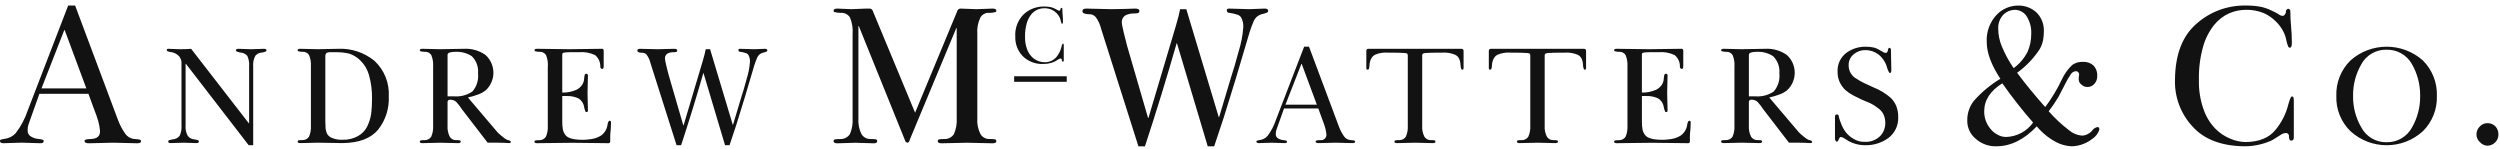 
<svg width="452px" height="27px" viewBox="0 0 452 27" version="1.1" xmlns="http://www.w3.org/2000/svg" xmlns:xlink="http://www.w3.org/1999/xlink">
    <!-- Generator: Sketch 43.2 (39069) - http://www.bohemiancoding.com/sketch -->
    <desc>Created with Sketch.</desc>
    <defs></defs>
    <g id="Page-1" stroke="none" stroke-width="1" fill="none" fill-rule="evenodd">
        <g id="logo.r51@2x" transform="translate(-1, 1)" fill="#121212">
            <path d="M184.356,13.788 L184.356,12.788 L193.866,12.788 L193.866,13.788 L184.356,13.788 Z M12.692,4.431 L12.624,4.431 L8.5,14.983 L16.612,14.983 L12.692,4.431 Z M13.323,0.006 L14.584,0.006 L22.284,20.559 C22.611,21.472 23.059,22.337 23.616,23.131 C24.01,23.723 24.661,24.094 25.371,24.131 C26.18,24.177 26.549,24.286 26.479,24.457 C26.511,24.581 26.472,24.712 26.379,24.8 C26.17,24.891 25.941,24.925 25.714,24.9 C24.293,24.854 22.873,24.821 21.453,24.8 C20.032,24.823 18.612,24.856 17.193,24.9 C16.568,24.924 16.268,24.775 16.293,24.454 C16.248,24.259 16.645,24.151 17.486,24.128 C18.577,24.081 19.11,23.599 19.086,22.681 C19.034,22.097 18.931,21.518 18.779,20.952 C18.56,20.191 18.298,19.443 17.995,18.711 L16.989,15.959 L8.125,15.959 L6.165,21.459 C6.045,21.805 5.987,22.17 5.995,22.536 C5.954,23.015 6.202,23.472 6.625,23.7 C7.039,23.948 7.507,24.094 7.989,24.124 C8.636,24.191 8.936,24.299 8.889,24.45 C8.921,24.574 8.882,24.705 8.789,24.793 C8.602,24.881 8.394,24.916 8.189,24.893 C7.098,24.847 6.007,24.814 4.917,24.793 C3.815,24.816 2.719,24.849 1.628,24.893 C1.184,24.893 0.974,24.744 0.998,24.447 C0.951,24.298 1.195,24.189 1.731,24.121 C2.121,24.076 2.501,23.969 2.856,23.803 C3.238,23.619 3.58,23.361 3.862,23.044 C4.808,21.803 5.541,20.413 6.029,18.931 L13.323,0.006 Z M33.823,10.278 C33.793,9.885 33.648,9.51 33.405,9.199 C33.033,8.787 32.532,8.515 31.985,8.427 C31.412,8.36 31.133,8.234 31.149,8.047 C31.149,7.883 31.264,7.81 31.495,7.826 C31.869,7.843 32.538,7.868 33.502,7.9 C34.187,7.9 34.871,7.875 35.556,7.826 L45.994,21.297 L46.042,21.297 L46.042,11.031 C46.101,10.364 45.986,9.693 45.708,9.084 C45.391,8.736 44.948,8.527 44.478,8.504 C44.243,8.471 44.014,8.403 43.798,8.304 C43.704,8.282 43.642,8.191 43.655,8.095 C43.655,7.915 43.81,7.825 44.121,7.825 C44.885,7.842 45.649,7.867 46.413,7.899 C47.177,7.883 47.944,7.858 48.713,7.825 C49.023,7.825 49.178,7.915 49.179,8.096 C49.182,8.18 49.141,8.259 49.071,8.305 C48.839,8.407 48.593,8.474 48.341,8.505 C47.887,8.525 47.462,8.735 47.169,9.083 C46.846,9.678 46.71,10.357 46.779,11.031 L46.779,25.258 L45.967,25.258 L34.607,10.531 L34.556,10.531 L34.556,21.665 C34.492,22.324 34.629,22.986 34.95,23.565 C35.226,23.939 35.655,24.17 36.12,24.193 C36.368,24.228 36.611,24.285 36.848,24.366 C36.922,24.42 36.962,24.509 36.955,24.6 C36.955,24.781 36.8,24.871 36.489,24.872 C35.716,24.84 34.947,24.816 34.182,24.8 C33.417,24.816 32.65,24.84 31.882,24.872 C31.571,24.872 31.416,24.781 31.416,24.601 C31.395,24.498 31.457,24.396 31.559,24.368 C31.78,24.29 32.007,24.232 32.239,24.196 C32.719,24.17 33.165,23.942 33.468,23.569 C33.752,22.981 33.872,22.327 33.814,21.677 L33.814,10.277 L33.823,10.278 Z M57.213,11.02 C57.263,10.312 57.148,9.603 56.878,8.947 C56.613,8.545 56.148,8.322 55.669,8.367 C55.43,8.371 55.191,8.338 54.962,8.267 C54.916,8.269 54.872,8.249 54.844,8.213 C54.815,8.177 54.806,8.13 54.818,8.086 C54.818,7.91 54.969,7.822 55.272,7.822 C56.205,7.839 57.277,7.864 58.488,7.896 C59.723,7.88 60.955,7.855 62.182,7.822 C64.545,7.726 66.862,8.497 68.697,9.99 C70.476,11.64 71.426,13.997 71.291,16.42 C71.395,18.589 70.716,20.722 69.378,22.432 C68.055,24.025 65.908,24.838 62.935,24.871 C61.62,24.838 60.137,24.814 58.488,24.798 C57.277,24.814 56.205,24.838 55.272,24.871 C54.969,24.871 54.818,24.782 54.818,24.605 C54.8,24.504 54.863,24.405 54.962,24.378 C55.195,24.334 55.432,24.318 55.669,24.33 C56.154,24.344 56.611,24.106 56.878,23.701 C57.146,23.062 57.26,22.369 57.213,21.677 L57.213,11.02 L57.213,11.02 Z M68.263,16.856 C68.291,15.371 68.095,13.89 67.681,12.463 C67.394,11.491 66.858,10.61 66.126,9.909 C65.56,9.348 64.868,8.929 64.108,8.688 C63.403,8.526 62.682,8.443 61.959,8.441 L60.819,8.441 C60.544,8.411 60.266,8.463 60.019,8.589 C59.867,8.762 59.795,8.99 59.819,9.218 L59.819,20.931 C59.819,21.145 59.827,21.371 59.843,21.61 C59.843,21.849 59.851,22.066 59.867,22.264 C59.895,22.452 59.938,22.638 59.998,22.819 C60.041,22.998 60.114,23.169 60.212,23.325 C60.442,23.637 60.767,23.866 61.138,23.979 C61.685,24.194 62.272,24.291 62.859,24.263 C63.87,24.315 64.876,24.08 65.759,23.584 C66.456,23.189 67.021,22.598 67.385,21.884 C67.751,21.128 67.999,20.321 68.121,19.49 C68.216,18.617 68.264,17.74 68.263,16.862 L68.263,16.862 L68.263,16.856 Z M79.31,11.024 C79.36,10.315 79.245,9.605 78.975,8.948 C78.712,8.544 78.246,8.32 77.766,8.367 C77.527,8.371 77.289,8.338 77.06,8.267 C77.013,8.271 76.966,8.252 76.936,8.217 C76.905,8.181 76.893,8.132 76.904,8.086 C76.904,7.91 77.059,7.822 77.37,7.822 C78.303,7.839 79.376,7.864 80.589,7.896 C82.025,7.88 83.453,7.855 84.873,7.822 C86.261,7.744 87.634,8.135 88.773,8.932 C89.677,9.743 90.198,10.898 90.209,12.113 C90.219,13.328 89.718,14.491 88.828,15.318 C88.405,15.657 87.926,15.92 87.412,16.094 C86.823,16.315 86.218,16.492 85.603,16.624 C87.38,18.729 89.162,20.825 90.947,22.912 C91.235,23.207 91.545,23.479 91.875,23.726 C92.129,23.967 92.423,24.163 92.744,24.305 C93.157,24.372 93.363,24.496 93.363,24.677 C93.363,24.806 93.224,24.871 92.947,24.871 C92.747,24.871 92.454,24.854 92.068,24.821 C91.695,24.805 91.331,24.797 90.975,24.797 L89.167,24.797 C87.646,22.793 86.112,20.801 84.567,18.821 C84.249,18.328 83.891,17.863 83.497,17.429 C83.191,17.157 82.791,17.014 82.381,17.031 C82.259,17.011 82.134,17.049 82.043,17.133 C81.953,17.218 81.906,17.34 81.918,17.463 L81.918,21.684 C81.864,22.382 81.999,23.081 82.309,23.708 C82.547,24.108 82.981,24.348 83.446,24.338 C83.692,24.328 83.938,24.344 84.18,24.386 C84.259,24.434 84.304,24.522 84.298,24.614 C84.298,24.79 84.142,24.879 83.829,24.879 C82.907,24.846 81.833,24.822 80.606,24.806 C79.387,24.822 78.309,24.846 77.371,24.879 C77.058,24.879 76.902,24.79 76.902,24.614 C76.885,24.509 76.953,24.408 77.058,24.386 C77.291,24.342 77.528,24.326 77.764,24.338 C78.249,24.352 78.706,24.113 78.973,23.708 C79.241,23.069 79.355,22.376 79.308,21.684 L79.308,11.024 L79.31,11.024 Z M83.4,8.367 C82.413,8.367 81.919,8.544 81.919,8.898 L81.919,16.413 L83.033,16.413 C84.224,16.522 85.417,16.216 86.409,15.548 C87.195,14.643 87.564,13.45 87.428,12.26 C87.537,11.115 87.128,9.982 86.314,9.17 C85.452,8.601 84.432,8.321 83.4,8.37 L83.4,8.37 L83.4,8.367 Z M100.052,11.025 C100.102,10.316 99.987,9.605 99.717,8.948 C99.454,8.544 98.988,8.32 98.508,8.367 C98.269,8.371 98.031,8.338 97.802,8.267 C97.755,8.271 97.708,8.252 97.678,8.217 C97.647,8.181 97.635,8.132 97.646,8.086 C97.646,7.91 97.802,7.822 98.114,7.822 C100.067,7.839 102.019,7.864 103.972,7.896 C105.941,7.88 107.866,7.855 109.747,7.822 C109.841,7.794 109.943,7.813 110.022,7.872 C110.101,7.931 110.147,8.024 110.147,8.122 L110.147,10.979 C110.147,11.312 110.055,11.472 109.872,11.459 C109.683,11.447 109.537,11.289 109.538,11.1 C109.575,10.285 109.231,9.499 108.608,8.973 C107.697,8.528 106.681,8.345 105.672,8.442 L104.056,8.442 C103.753,8.436 103.45,8.452 103.149,8.491 C103.012,8.493 102.877,8.528 102.755,8.591 C102.693,8.673 102.658,8.772 102.655,8.875 L102.655,15.738 C103.537,15.76 104.414,15.587 105.221,15.231 C105.608,15.041 105.943,14.761 106.199,14.415 C106.46,14.054 106.605,13.623 106.617,13.178 C106.628,12.941 106.668,12.706 106.736,12.478 C106.785,12.386 106.883,12.332 106.987,12.341 C107.072,12.328 107.158,12.357 107.22,12.418 C107.281,12.479 107.309,12.565 107.297,12.65 C107.281,13.693 107.257,14.745 107.226,15.805 C107.241,16.848 107.264,17.9 107.297,18.959 C107.314,19.036 107.294,19.116 107.242,19.175 C107.19,19.235 107.113,19.266 107.035,19.259 C106.989,19.268 106.941,19.257 106.903,19.229 C106.865,19.2 106.84,19.158 106.835,19.111 C106.736,18.887 106.664,18.652 106.62,18.411 C106.536,17.727 106.139,17.121 105.546,16.769 C104.902,16.48 104.2,16.341 103.494,16.362 L102.656,16.362 L102.656,21.015 C102.65,21.499 102.69,21.983 102.776,22.459 C102.86,22.825 103.028,23.167 103.265,23.459 C103.711,24.002 104.737,24.274 106.344,24.274 C106.723,24.276 107.102,24.251 107.478,24.2 C107.78,24.174 108.079,24.124 108.373,24.052 C108.845,23.942 109.293,23.75 109.698,23.484 C110.338,23.019 110.753,22.308 110.843,21.522 C110.923,21.045 111.062,20.814 111.261,20.831 C111.388,20.831 111.461,20.931 111.476,21.138 C111.476,21.425 111.46,21.819 111.428,22.318 C111.368,22.779 111.335,23.243 111.328,23.708 L111.328,24.569 C111.331,24.67 111.286,24.766 111.208,24.829 C111.129,24.891 111.026,24.914 110.928,24.889 C108.8,24.856 106.664,24.832 104.521,24.816 C102.393,24.832 100.253,24.856 98.102,24.889 C97.79,24.889 97.634,24.8 97.634,24.623 C97.617,24.518 97.686,24.418 97.79,24.396 C98.023,24.352 98.26,24.336 98.496,24.348 C98.981,24.362 99.438,24.123 99.705,23.718 C99.973,23.079 100.088,22.386 100.04,21.694 L100.04,11.025 L100.052,11.025 Z M118.61,10.415 C118.48,9.869 118.245,9.353 117.918,8.897 C117.698,8.643 117.37,8.51 117.035,8.539 C116.486,8.523 116.22,8.39 116.235,8.139 C116.235,7.93 116.398,7.825 116.724,7.825 C117.583,7.842 118.65,7.867 119.924,7.899 C121.197,7.883 122.168,7.858 122.835,7.825 C123.225,7.809 123.427,7.905 123.443,8.114 C123.454,8.233 123.386,8.345 123.276,8.391 C123.1,8.43 122.92,8.446 122.74,8.44 C122.386,8.436 122.035,8.512 121.714,8.662 C121.379,8.85 121.187,9.218 121.225,9.6 C121.233,9.762 121.257,9.923 121.296,10.081 C121.344,10.303 121.396,10.558 121.463,10.846 C121.596,11.413 121.736,11.969 121.881,12.512 L124.541,21.664 L124.589,21.664 L128.06,10.015 C128.187,9.597 128.302,9.179 128.406,8.76 C128.485,8.35 128.548,8.063 128.597,7.899 L129.384,7.899 L133.484,21.556 L133.532,21.556 L135.047,16.501 C135.325,15.662 135.643,14.577 136.001,13.245 C136.31,12.268 136.506,11.259 136.586,10.237 C136.623,9.802 136.536,9.366 136.335,8.979 C136.226,8.795 136.051,8.658 135.846,8.597 C135.482,8.477 135.106,8.394 134.725,8.35 C134.581,8.323 134.486,8.186 134.51,8.042 C134.494,7.913 134.573,7.842 134.749,7.825 C135.305,7.842 136.168,7.867 137.337,7.899 C138.004,7.883 138.656,7.858 139.294,7.825 C139.572,7.825 139.719,7.915 139.735,8.096 C139.739,8.196 139.683,8.288 139.592,8.33 C139.353,8.428 139.105,8.503 138.852,8.552 C138.441,8.68 138.104,8.975 137.922,9.365 C137.719,9.832 137.54,10.309 137.385,10.794 L135.655,16.62 L134.116,21.597 L132.899,25.255 L132.088,25.255 C130.704,20.597 129.408,16.255 128.199,12.228 L128.156,12.228 C126.907,16.591 125.571,20.933 124.147,25.255 L123.324,25.255 L118.61,10.415 Z M155.155,5.115 C155.226,4.104 155.062,3.09 154.676,2.153 C154.3,1.577 153.634,1.258 152.949,1.325 C152.608,1.333 152.267,1.286 151.94,1.188 C151.873,1.193 151.807,1.166 151.764,1.115 C151.72,1.064 151.703,0.995 151.718,0.93 C151.718,0.678 151.939,0.552 152.382,0.552 C153.244,0.576 154.107,0.611 154.97,0.658 C155.832,0.634 156.689,0.599 157.54,0.552 L158.14,0.552 C158.405,0.516 158.662,0.659 158.77,0.904 L166.448,19.375 L174.041,1.085 C174.09,0.786 174.343,0.563 174.646,0.552 C175.615,0.576 176.584,0.611 177.553,0.658 C178.522,0.634 179.492,0.599 180.461,0.552 C180.91,0.552 181.136,0.678 181.136,0.93 C181.145,0.989 181.131,1.049 181.095,1.097 C181.06,1.146 181.007,1.178 180.948,1.187 C180.608,1.283 180.257,1.33 179.904,1.325 C179.242,1.256 178.6,1.579 178.262,2.153 C177.812,3.072 177.617,4.095 177.698,5.115 L177.698,20.345 C177.621,21.342 177.816,22.341 178.262,23.235 C178.604,23.812 179.233,24.157 179.904,24.135 C180.253,24.12 180.603,24.143 180.948,24.203 C181.069,24.265 181.143,24.393 181.136,24.529 C181.136,24.781 180.912,24.907 180.464,24.907 C179.145,24.861 177.608,24.828 175.852,24.807 C174.108,24.83 172.565,24.863 171.222,24.907 C170.775,24.907 170.551,24.781 170.551,24.529 C170.528,24.379 170.624,24.237 170.772,24.203 C171.102,24.142 171.437,24.119 171.772,24.135 C172.458,24.156 173.104,23.814 173.472,23.235 C173.869,22.326 174.041,21.334 173.972,20.344 L173.972,4.084 L173.896,4.084 L165.456,24.331 C165.448,24.554 165.297,24.746 165.082,24.805 C164.85,24.772 164.665,24.595 164.623,24.364 L156.27,3.708 L156.202,3.708 L156.202,20.348 C156.127,21.342 156.315,22.339 156.747,23.238 C157.095,23.813 157.725,24.157 158.397,24.138 C158.744,24.123 159.092,24.146 159.434,24.206 C159.547,24.275 159.612,24.4 159.604,24.532 C159.604,24.784 159.383,24.91 158.94,24.91 C157.849,24.864 156.758,24.831 155.667,24.81 C154.576,24.833 153.479,24.866 152.378,24.91 C151.934,24.91 151.713,24.784 151.713,24.532 C151.69,24.382 151.787,24.239 151.935,24.206 C152.268,24.144 152.606,24.121 152.944,24.138 C153.637,24.157 154.29,23.817 154.671,23.238 C155.054,22.325 155.218,21.335 155.15,20.347 L155.15,5.117 L155.155,5.115 Z M193.335,9.91 C193.335,10.063 193.278,10.14 193.163,10.14 C193.048,10.14 192.978,10.051 192.978,9.831 C192.986,9.762 192.961,9.692 192.91,9.644 C192.859,9.596 192.789,9.575 192.72,9.586 C192.586,9.598 192.458,9.647 192.351,9.729 C192.212,9.819 192.035,9.929 191.822,10.064 C191.712,10.134 191.592,10.19 191.467,10.228 C191.315,10.289 191.159,10.342 191.001,10.385 C190.578,10.506 190.141,10.565 189.701,10.563 C188.272,10.651 186.875,10.12 185.865,9.105 C184.989,8.167 184.521,6.92 184.565,5.637 C184.457,4.095 185.04,2.584 186.156,1.514 C187.151,0.633 188.439,0.156 189.768,0.178 C190.158,0.172 190.547,0.205 190.93,0.278 C191.197,0.341 191.457,0.434 191.703,0.556 C191.87,0.63 192.033,0.713 192.19,0.805 C192.274,0.88 192.379,0.927 192.49,0.94 C192.566,0.945 192.638,0.903 192.671,0.834 C192.711,0.79 192.738,0.736 192.748,0.678 C192.723,0.56 192.797,0.443 192.915,0.416 C192.965,0.419 193.011,0.444 193.042,0.484 C193.073,0.524 193.085,0.575 193.075,0.624 C193.075,0.992 193.093,1.367 193.13,1.749 C193.167,2.131 193.185,2.528 193.186,2.94 C193.186,3.165 193.14,3.282 193.047,3.291 C192.985,3.291 192.931,3.25 192.914,3.191 C192.858,3.064 192.816,2.932 192.789,2.796 C192.75,2.552 192.672,2.316 192.559,2.096 C192.416,1.818 192.228,1.565 192.002,1.348 C191.743,1.088 191.438,0.878 191.102,0.729 C190.686,0.563 190.242,0.482 189.794,0.492 C189.373,0.493 188.956,0.578 188.568,0.744 C188.134,0.937 187.752,1.231 187.454,1.6 C187.08,2.071 186.803,2.611 186.64,3.19 C186.412,3.994 186.307,4.828 186.326,5.664 C186.307,6.401 186.423,7.134 186.668,7.829 C186.848,8.357 187.14,8.841 187.524,9.246 C187.848,9.577 188.237,9.836 188.666,10.009 C189.023,10.16 189.406,10.241 189.794,10.246 C190.62,10.296 191.423,9.964 191.973,9.346 C192.432,8.794 192.759,8.144 192.926,7.446 C192.932,7.232 193.025,7.029 193.184,6.885 C193.212,6.88 193.241,6.886 193.264,6.902 C193.287,6.918 193.303,6.943 193.308,6.971 C193.324,7.064 193.331,7.158 193.328,7.252 L193.328,9.906 L193.335,9.91 Z M200.097,4.25 C199.912,3.47 199.576,2.733 199.108,2.082 C198.794,1.72 198.325,1.53 197.847,1.571 C197.062,1.548 196.682,1.358 196.705,1.001 C196.705,0.702 196.938,0.552 197.405,0.552 C198.632,0.576 200.154,0.611 201.972,0.658 C203.79,0.634 205.176,0.599 206.131,0.552 C206.687,0.529 206.977,0.666 207,0.965 C207.017,1.137 206.92,1.299 206.761,1.365 C206.509,1.42 206.252,1.443 205.994,1.434 C205.488,1.428 204.987,1.537 204.529,1.752 C204.05,2.019 203.775,2.545 203.829,3.091 C203.841,3.323 203.874,3.553 203.929,3.779 C203.996,4.096 204.075,4.461 204.168,4.872 C204.361,5.683 204.561,6.476 204.768,7.251 L208.568,20.326 L208.636,20.326 L213.595,3.684 C213.777,3.084 213.942,2.487 214.089,1.892 C214.203,1.306 214.294,0.896 214.362,0.662 L215.487,0.662 L221.349,20.172 L221.417,20.172 L223.582,12.95 C223.982,11.75 224.436,10.2 224.945,8.299 C225.386,6.902 225.666,5.459 225.78,3.999 C225.834,3.377 225.71,2.753 225.422,2.199 C225.266,1.935 225.016,1.74 224.722,1.653 C224.202,1.481 223.666,1.363 223.122,1.301 C222.916,1.262 222.78,1.066 222.815,0.86 C222.792,0.676 222.906,0.573 223.156,0.55 C223.951,0.574 225.184,0.609 226.856,0.656 C227.81,0.632 228.743,0.597 229.656,0.55 C230.056,0.55 230.266,0.679 230.286,0.937 C230.293,1.079 230.214,1.211 230.086,1.272 C229.745,1.412 229.391,1.518 229.029,1.588 C228.442,1.771 227.96,2.193 227.7,2.75 C227.41,3.417 227.154,4.098 226.933,4.791 L224.462,13.115 L222.262,20.224 L220.524,25.451 L219.356,25.451 C217.379,18.795 215.528,12.591 213.801,6.84 L213.732,6.84 C211.948,13.073 210.039,19.277 208.006,25.451 L206.826,25.451 L200.097,4.25 Z M236.346,10.543 L236.296,10.543 L233.409,17.929 L239.088,17.929 L236.346,10.543 Z M236.787,7.443 L237.67,7.443 L243.056,21.831 C243.285,22.47 243.598,23.075 243.987,23.631 C244.262,24.046 244.718,24.305 245.215,24.331 C245.782,24.363 246.04,24.439 245.991,24.559 C246.013,24.646 245.985,24.738 245.919,24.799 C245.773,24.864 245.613,24.889 245.454,24.872 C244.46,24.839 243.466,24.815 242.472,24.799 C241.477,24.815 240.482,24.839 239.489,24.872 C239.052,24.888 238.842,24.784 238.857,24.559 C238.825,24.423 239.104,24.347 239.692,24.331 C239.983,24.381 240.28,24.295 240.499,24.097 C240.718,23.9 240.834,23.612 240.814,23.318 C240.777,22.909 240.705,22.504 240.599,22.108 C240.445,21.575 240.262,21.051 240.05,20.539 L239.35,18.613 L233.15,18.613 L231.778,22.466 C231.694,22.708 231.653,22.963 231.659,23.219 C231.63,23.554 231.804,23.875 232.1,24.034 C232.389,24.209 232.717,24.312 233.054,24.334 C233.508,24.382 233.718,24.458 233.687,24.562 C233.709,24.649 233.681,24.741 233.615,24.802 C233.486,24.865 233.341,24.89 233.198,24.875 C232.434,24.842 231.67,24.818 230.907,24.802 C230.136,24.818 229.37,24.842 228.607,24.875 C228.296,24.875 228.149,24.775 228.165,24.562 C228.132,24.458 228.303,24.382 228.678,24.334 C228.951,24.303 229.217,24.227 229.466,24.111 C229.732,23.982 229.97,23.802 230.166,23.58 C230.829,22.709 231.341,21.732 231.681,20.691 L236.787,7.443 Z M255.519,8.995 C255.52,8.902 255.504,8.81 255.471,8.723 C255.329,8.64 255.169,8.594 255.005,8.588 C254.583,8.539 253.5,8.514 251.756,8.514 C251.019,8.47 250.282,8.601 249.606,8.896 C249.325,9.046 249.094,9.273 248.938,9.55 C248.746,9.909 248.632,10.304 248.603,10.71 C248.61,10.961 248.573,11.211 248.496,11.45 C248.448,11.549 248.343,11.608 248.233,11.598 C248.097,11.598 248.033,11.488 248.033,11.266 L248.033,8.201 C248.023,8.091 248.066,7.982 248.149,7.909 C248.231,7.835 248.343,7.804 248.452,7.826 L265.196,7.826 C265.305,7.805 265.418,7.837 265.5,7.912 C265.583,7.987 265.625,8.096 265.615,8.207 L265.615,11.268 C265.615,11.489 265.547,11.599 265.415,11.599 C265.316,11.614 265.222,11.549 265.2,11.451 C265.108,11.215 265.06,10.964 265.057,10.711 C265.042,10.31 264.949,9.916 264.783,9.551 C264.625,9.263 264.377,9.033 264.078,8.897 C263.389,8.604 262.642,8.473 261.894,8.515 C260.167,8.515 259.092,8.54 258.671,8.589 C258.515,8.597 258.363,8.643 258.229,8.724 C258.168,8.801 258.134,8.897 258.134,8.996 L258.134,21.681 C258.08,22.379 258.216,23.078 258.528,23.704 C258.769,24.105 259.206,24.345 259.674,24.334 C259.922,24.324 260.17,24.34 260.414,24.382 C260.493,24.43 260.539,24.518 260.533,24.61 C260.533,24.786 260.377,24.875 260.063,24.875 C259.139,24.842 258.062,24.818 256.833,24.802 C255.612,24.818 254.532,24.842 253.591,24.875 C253.277,24.875 253.121,24.786 253.121,24.61 C253.104,24.505 253.172,24.405 253.276,24.382 C253.509,24.338 253.746,24.322 253.982,24.334 C254.465,24.351 254.921,24.112 255.182,23.705 C255.459,23.068 255.578,22.374 255.529,21.681 L255.529,8.996 L255.519,8.995 Z M277.665,8.995 C277.666,8.902 277.65,8.81 277.617,8.723 C277.475,8.64 277.315,8.594 277.151,8.588 C276.729,8.539 275.646,8.514 273.902,8.514 C273.165,8.47 272.428,8.601 271.752,8.896 C271.471,9.046 271.239,9.273 271.083,9.55 C270.892,9.909 270.778,10.304 270.749,10.71 C270.756,10.961 270.719,11.211 270.641,11.45 C270.593,11.549 270.489,11.608 270.379,11.598 C270.243,11.598 270.179,11.488 270.179,11.266 L270.179,8.201 C270.169,8.091 270.212,7.982 270.295,7.909 C270.377,7.835 270.489,7.804 270.598,7.826 L287.342,7.826 C287.451,7.805 287.564,7.837 287.646,7.912 C287.729,7.987 287.771,8.096 287.761,8.207 L287.761,11.268 C287.761,11.489 287.693,11.599 287.561,11.599 C287.462,11.614 287.368,11.549 287.346,11.451 C287.254,11.215 287.206,10.964 287.203,10.711 C287.187,10.31 287.094,9.916 286.928,9.551 C286.771,9.263 286.526,9.034 286.228,8.897 C285.539,8.604 284.792,8.473 284.044,8.515 C282.317,8.515 281.243,8.54 280.821,8.589 C280.665,8.597 280.513,8.643 280.379,8.724 C280.316,8.801 280.281,8.897 280.279,8.996 L280.279,21.681 C280.225,22.379 280.361,23.078 280.673,23.704 C280.914,24.105 281.351,24.345 281.819,24.334 C282.067,24.324 282.315,24.34 282.559,24.382 C282.638,24.43 282.684,24.518 282.678,24.61 C282.678,24.786 282.521,24.875 282.208,24.875 C281.284,24.842 280.207,24.818 278.978,24.802 C277.756,24.818 276.675,24.842 275.736,24.875 C275.422,24.875 275.266,24.786 275.266,24.61 C275.249,24.505 275.317,24.405 275.421,24.382 C275.654,24.338 275.891,24.322 276.127,24.334 C276.61,24.351 277.066,24.112 277.327,23.705 C277.604,23.068 277.723,22.374 277.674,21.681 L277.674,8.996 L277.665,8.995 Z M295.24,11.024 C295.29,10.315 295.175,9.604 294.905,8.947 C294.642,8.543 294.177,8.319 293.697,8.366 C293.458,8.37 293.219,8.337 292.99,8.266 C292.943,8.27 292.897,8.251 292.866,8.215 C292.836,8.179 292.824,8.131 292.835,8.085 C292.835,7.909 292.991,7.821 293.303,7.821 C295.256,7.838 297.209,7.863 299.161,7.895 C301.13,7.879 303.055,7.854 304.936,7.821 C305.03,7.793 305.132,7.812 305.211,7.871 C305.29,7.93 305.336,8.023 305.336,8.121 L305.336,10.978 C305.336,11.311 305.245,11.471 305.062,11.458 C304.873,11.446 304.726,11.288 304.728,11.099 C304.765,10.284 304.421,9.498 303.797,8.972 C302.886,8.527 301.87,8.344 300.861,8.441 L299.25,8.441 C298.947,8.435 298.644,8.451 298.343,8.49 C298.206,8.493 298.071,8.527 297.949,8.59 C297.888,8.672 297.855,8.772 297.854,8.874 L297.854,15.737 C298.736,15.759 299.612,15.586 300.419,15.23 C300.806,15.04 301.141,14.76 301.398,14.414 C301.658,14.053 301.803,13.622 301.815,13.177 C301.826,12.94 301.866,12.704 301.935,12.477 C301.983,12.385 302.082,12.331 302.185,12.34 C302.27,12.327 302.356,12.356 302.418,12.417 C302.479,12.478 302.507,12.564 302.495,12.649 C302.479,13.692 302.455,14.744 302.424,15.804 C302.44,16.847 302.464,17.899 302.495,18.958 C302.512,19.035 302.492,19.115 302.44,19.174 C302.388,19.234 302.311,19.265 302.233,19.258 C302.187,19.267 302.139,19.256 302.101,19.228 C302.063,19.199 302.038,19.157 302.033,19.11 C301.934,18.886 301.862,18.651 301.818,18.41 C301.734,17.726 301.337,17.12 300.744,16.768 C300.1,16.479 299.398,16.34 298.692,16.361 L297.857,16.361 L297.857,21.014 C297.851,21.498 297.891,21.982 297.976,22.458 C298.06,22.824 298.228,23.166 298.465,23.458 C298.911,24.001 299.937,24.273 301.544,24.273 C301.923,24.275 302.302,24.25 302.678,24.199 C302.981,24.173 303.282,24.124 303.578,24.051 C304.05,23.941 304.498,23.749 304.903,23.483 C305.543,23.018 305.958,22.307 306.049,21.521 C306.128,21.044 306.267,20.813 306.466,20.83 C306.594,20.83 306.666,20.93 306.681,21.137 C306.681,21.424 306.665,21.818 306.633,22.317 C306.573,22.778 306.54,23.242 306.533,23.707 L306.533,24.568 C306.536,24.669 306.491,24.765 306.413,24.828 C306.334,24.89 306.231,24.913 306.133,24.888 C304.005,24.855 301.869,24.831 299.726,24.815 C297.598,24.831 295.458,24.855 293.307,24.888 C292.995,24.888 292.839,24.799 292.839,24.622 C292.822,24.517 292.89,24.418 292.994,24.395 C293.227,24.351 293.464,24.335 293.701,24.347 C294.186,24.36 294.643,24.122 294.909,23.717 C295.177,23.078 295.292,22.385 295.244,21.693 L295.244,11.025 L295.24,11.024 Z M314.59,11.024 C314.639,10.315 314.525,9.605 314.255,8.948 C313.992,8.544 313.526,8.32 313.046,8.367 C312.807,8.371 312.569,8.338 312.34,8.267 C312.293,8.271 312.247,8.252 312.216,8.216 C312.185,8.18 312.173,8.132 312.184,8.086 C312.184,7.91 312.34,7.822 312.651,7.822 C313.584,7.839 314.657,7.864 315.87,7.896 C317.305,7.88 318.733,7.855 320.153,7.822 C321.541,7.744 322.914,8.135 324.053,8.932 C324.957,9.744 325.477,10.898 325.488,12.113 C325.498,13.328 324.998,14.491 324.108,15.318 C323.685,15.657 323.206,15.92 322.692,16.094 C322.102,16.315 321.498,16.492 320.882,16.624 C322.66,18.729 324.441,20.825 326.226,22.912 C326.514,23.207 326.825,23.479 327.155,23.726 C327.409,23.967 327.703,24.163 328.023,24.305 C328.436,24.372 328.643,24.496 328.642,24.677 C328.642,24.806 328.503,24.871 328.226,24.871 C328.026,24.871 327.733,24.854 327.347,24.821 C326.974,24.805 326.609,24.797 326.254,24.797 L324.446,24.797 C322.925,22.793 321.392,20.801 319.846,18.821 C319.528,18.329 319.171,17.863 318.777,17.429 C318.472,17.154 318.071,17.008 317.66,17.023 C317.538,17.003 317.413,17.04 317.322,17.125 C317.231,17.209 317.184,17.331 317.196,17.455 L317.196,21.676 C317.142,22.374 317.277,23.073 317.587,23.7 C317.825,24.1 318.259,24.34 318.724,24.33 C318.97,24.32 319.216,24.336 319.459,24.378 C319.538,24.426 319.583,24.514 319.577,24.606 C319.577,24.782 319.421,24.871 319.108,24.871 C318.186,24.838 317.112,24.814 315.885,24.798 C314.667,24.814 313.589,24.838 312.65,24.871 C312.338,24.871 312.181,24.782 312.181,24.606 C312.164,24.501 312.232,24.4 312.337,24.378 C312.57,24.334 312.807,24.318 313.043,24.33 C313.528,24.344 313.985,24.105 314.252,23.7 C314.52,23.061 314.634,22.368 314.587,21.676 L314.587,11.024 L314.59,11.024 Z M318.68,8.367 C317.693,8.367 317.2,8.544 317.199,8.898 L317.199,16.413 L318.313,16.413 C319.504,16.522 320.697,16.216 321.689,15.548 C322.475,14.643 322.844,13.45 322.708,12.26 C322.817,11.115 322.408,9.982 321.594,9.17 C320.732,8.601 319.712,8.321 318.68,8.37 L318.68,8.37 L318.68,8.367 Z M332.772,20.114 C332.746,20.009 332.771,19.897 332.839,19.813 C332.906,19.728 333.01,19.68 333.118,19.682 C333.341,19.682 333.46,19.842 333.476,20.163 C333.567,20.543 333.691,20.914 333.846,21.273 C334.037,21.813 334.301,22.324 334.633,22.791 C335.015,23.306 335.498,23.739 336.052,24.062 C336.666,24.467 337.392,24.67 338.127,24.642 C339.178,24.709 340.207,24.323 340.954,23.582 C341.547,22.952 341.872,22.116 341.86,21.251 C341.875,20.693 341.756,20.14 341.514,19.637 C341.279,19.189 340.935,18.807 340.514,18.527 C340.095,18.188 339.639,17.899 339.154,17.664 C338.629,17.434 338.096,17.208 337.554,16.986 C337.021,16.731 336.5,16.472 335.992,16.209 C335.496,15.942 335.032,15.619 334.608,15.248 C334.209,14.849 333.878,14.386 333.63,13.879 C333.356,13.289 333.221,12.644 333.236,11.993 C333.155,10.623 333.78,9.307 334.893,8.504 C335.865,7.815 337.027,7.444 338.219,7.444 C338.744,7.433 339.268,7.482 339.781,7.59 C340.118,7.673 340.439,7.808 340.734,7.99 C340.988,8.129 341.207,8.254 341.39,8.368 C341.559,8.493 341.764,8.562 341.974,8.563 C342.082,8.556 342.177,8.491 342.224,8.393 C342.277,8.299 342.317,8.198 342.343,8.093 C342.319,7.907 342.415,7.727 342.582,7.643 C342.782,7.643 342.882,7.787 342.882,8.074 C342.897,9.303 342.92,10.512 342.953,11.701 C342.953,12.037 342.866,12.201 342.691,12.201 C342.574,12.155 342.488,12.053 342.464,11.93 C342.355,11.726 342.267,11.511 342.201,11.289 C341.962,10.338 341.422,9.49 340.662,8.87 C339.98,8.347 339.146,8.061 338.287,8.056 C337.501,8.037 336.736,8.309 336.139,8.82 C335.552,9.3 335.218,10.022 335.232,10.78 C335.21,11.799 335.757,12.745 336.651,13.234 C337.11,13.543 337.592,13.815 338.094,14.047 C338.61,14.294 339.155,14.544 339.728,14.799 C340.859,15.245 341.907,15.879 342.828,16.673 C343.255,17.086 343.595,17.581 343.828,18.128 C344.089,18.786 344.215,19.491 344.197,20.199 C344.254,21.669 343.586,23.074 342.41,23.959 C341.165,24.856 339.655,25.312 338.121,25.253 C337.548,25.249 336.978,25.163 336.429,24.997 C336.009,24.87 335.602,24.703 335.214,24.497 C334.927,24.336 334.649,24.161 334.38,23.972 C334.208,23.851 334.006,23.782 333.796,23.772 C333.714,23.773 333.641,23.821 333.606,23.895 C333.558,23.986 333.506,24.081 333.451,24.179 C333.421,24.274 333.381,24.365 333.332,24.451 C333.288,24.545 333.196,24.606 333.093,24.611 C332.985,24.607 332.892,24.531 332.866,24.426 C332.799,24.34 332.764,24.235 332.766,24.126 L332.766,20.104 L332.772,20.114 Z M356.684,20.772 C356.664,19.508 357.073,18.274 357.843,17.272 C359.233,15.687 360.86,14.327 362.667,13.241 C361.025,10.742 360.204,8.542 360.204,6.641 C360.085,4.769 360.765,2.934 362.074,1.591 C363.063,0.601 364.398,0.033 365.797,0.008 C367.044,-0.042 368.26,0.4 369.183,1.24 C370.095,2.137 370.584,3.378 370.53,4.656 C370.53,5.187 370.485,5.717 370.395,6.24 C370.275,6.843 370.053,7.421 369.738,7.949 C368.655,9.585 367.284,11.011 365.691,12.157 C367.291,14.29 368.986,16.357 370.777,18.357 C371.938,16.805 372.94,15.141 373.77,13.39 C374.225,12.397 374.866,11.5 375.658,10.747 C376.222,10.345 376.906,10.147 377.597,10.184 C378.282,10.147 378.955,10.374 379.479,10.817 C379.977,11.341 380.229,12.051 380.174,12.772 C380.191,13.276 380.015,13.767 379.682,14.145 C379.357,14.536 378.868,14.751 378.36,14.726 C377.987,14.722 377.63,14.577 377.36,14.32 C377.032,14.107 376.834,13.742 376.832,13.351 C376.822,13.084 376.846,12.818 376.902,12.557 C376.928,12.381 376.874,12.202 376.755,12.069 C376.636,11.936 376.464,11.863 376.286,11.87 C375.898,11.918 375.555,12.147 375.361,12.487 C374.996,13.027 374.67,13.593 374.385,14.179 C374.031,14.873 373.631,15.643 373.185,16.489 C372.649,17.402 372.054,18.279 371.404,19.115 C372.499,20.368 373.718,21.507 375.042,22.515 C375.688,23.08 376.495,23.43 377.349,23.515 C377.744,23.528 378.134,23.43 378.476,23.233 C378.736,23.102 378.972,22.929 379.176,22.721 C379.41,22.326 379.802,22.051 380.252,21.963 C380.434,21.963 380.542,22.109 380.576,22.401 C380.358,23.108 379.898,23.716 379.276,24.118 C378.798,24.489 378.27,24.79 377.707,25.011 C377.019,25.29 376.285,25.438 375.542,25.449 C374.592,25.404 373.662,25.158 372.813,24.728 C371.445,24.012 370.234,23.031 369.249,21.842 C366.986,24.223 364.575,25.425 362.018,25.449 C360.592,25.509 359.201,25.003 358.147,24.041 C357.192,23.225 356.654,22.024 356.68,20.769 L356.68,20.769 L356.684,20.772 Z M359.743,19.135 C359.731,20.286 360.13,21.403 360.869,22.285 C361.206,22.716 361.631,23.07 362.115,23.324 C362.599,23.616 363.155,23.768 363.72,23.764 C365.659,23.704 367.459,22.74 368.584,21.159 C366.602,18.897 364.745,16.529 363.02,14.065 C360.835,15.426 359.743,17.116 359.743,19.135 L359.743,19.135 L359.743,19.135 Z M362.28,4.218 C362.288,5.282 362.499,6.334 362.902,7.318 C363.477,8.726 364.204,10.068 365.07,11.318 C366.131,10.543 366.994,9.528 367.59,8.357 C368.025,7.356 368.249,6.275 368.246,5.183 C368.315,4.013 368.009,2.852 367.372,1.869 C366.89,1.187 366.108,0.78 365.272,0.776 C364.536,0.788 363.83,1.071 363.289,1.57 C362.589,2.267 362.222,3.23 362.28,4.216 L362.28,4.216 L362.28,4.218 Z M415.721,23.851 C415.721,24.227 415.58,24.415 415.299,24.415 C414.996,24.45 414.845,24.198 414.844,23.657 C414.864,23.487 414.803,23.317 414.679,23.199 C414.554,23.081 414.382,23.028 414.213,23.057 C413.886,23.086 413.574,23.207 413.313,23.406 C412.972,23.628 412.538,23.902 412.013,24.227 C411.742,24.399 411.45,24.533 411.143,24.627 C410.77,24.778 410.389,24.906 410.001,25.012 C408.964,25.308 407.89,25.455 406.811,25.449 C402.648,25.402 399.514,24.211 397.411,21.876 C395.268,19.576 394.127,16.518 394.239,13.376 C394.284,8.836 395.586,5.469 398.144,3.276 C400.582,1.117 403.739,-0.05 406.995,0.003 C407.95,-0.014 408.905,0.068 409.843,0.247 C410.498,0.401 411.132,0.629 411.735,0.927 C412.145,1.107 412.543,1.311 412.929,1.537 C413.134,1.72 413.39,1.835 413.663,1.868 C413.849,1.878 414.024,1.776 414.106,1.608 C414.204,1.501 414.269,1.369 414.294,1.226 C414.235,0.936 414.416,0.652 414.703,0.583 C414.826,0.591 414.939,0.652 415.014,0.75 C415.089,0.847 415.119,0.972 415.095,1.093 C415.095,1.995 415.141,2.914 415.232,3.851 C415.322,4.812 415.367,5.784 415.368,6.768 C415.368,7.319 415.254,7.606 415.027,7.63 C414.876,7.629 414.744,7.528 414.703,7.383 C414.563,7.073 414.46,6.749 414.396,6.415 C414.298,5.82 414.108,5.243 413.833,4.706 C413.482,4.024 413.021,3.405 412.468,2.873 C411.834,2.236 411.088,1.722 410.268,1.357 C409.249,0.949 408.158,0.751 407.061,0.775 C406.03,0.777 405.009,0.987 404.061,1.392 C402.998,1.866 402.063,2.586 401.332,3.492 C400.412,4.646 399.732,5.972 399.332,7.392 C398.775,9.363 398.516,11.407 398.564,13.455 C398.517,15.26 398.8,17.058 399.4,18.761 C399.843,20.056 400.559,21.24 401.5,22.233 C402.293,23.044 403.247,23.68 404.3,24.102 C405.175,24.472 406.114,24.67 407.064,24.683 C409.486,24.636 411.266,23.902 412.404,22.483 C413.529,21.132 414.329,19.54 414.741,17.83 C415.025,16.843 415.235,16.385 415.372,16.455 C415.44,16.443 415.51,16.458 415.566,16.498 C415.622,16.538 415.661,16.598 415.672,16.666 C415.713,16.893 415.73,17.124 415.723,17.354 L415.723,23.854 L415.721,23.851 Z M423.409,16.351 C423.322,13.943 424.253,11.609 425.973,9.921 C429.706,6.62 435.314,6.62 439.047,9.921 C440.754,11.616 441.675,13.947 441.588,16.351 C441.672,18.74 440.75,21.055 439.047,22.732 C435.339,26.099 429.681,26.099 425.973,22.732 C424.257,21.062 423.325,18.744 423.409,16.351 L423.409,16.351 L423.409,16.351 Z M426.437,16.351 C426.404,18.348 426.919,20.315 427.928,22.039 C428.821,23.725 430.591,24.762 432.498,24.717 C434.411,24.758 436.185,23.724 437.092,22.039 C438.087,20.311 438.594,18.345 438.56,16.351 C438.594,14.342 438.086,12.36 437.092,10.614 C436.169,8.951 434.399,7.939 432.498,7.986 C430.602,7.936 428.838,8.95 427.928,10.614 C426.919,12.355 426.404,14.339 426.437,16.351 L426.437,16.351 L426.437,16.351 Z M448.744,23.307 C448.738,22.751 448.967,22.219 449.375,21.842 C449.729,21.467 450.224,21.258 450.739,21.266 C451.275,21.258 451.791,21.465 452.172,21.842 C452.533,22.243 452.728,22.767 452.717,23.307 C452.727,23.826 452.531,24.328 452.172,24.702 C451.798,25.098 451.283,25.33 450.739,25.347 C450.215,25.329 449.721,25.096 449.375,24.702 C448.97,24.352 448.739,23.842 448.744,23.307 L448.744,23.307 L448.744,23.307 Z" id="logo.r51_2x.svg"></path>
        </g>
    </g>
</svg>